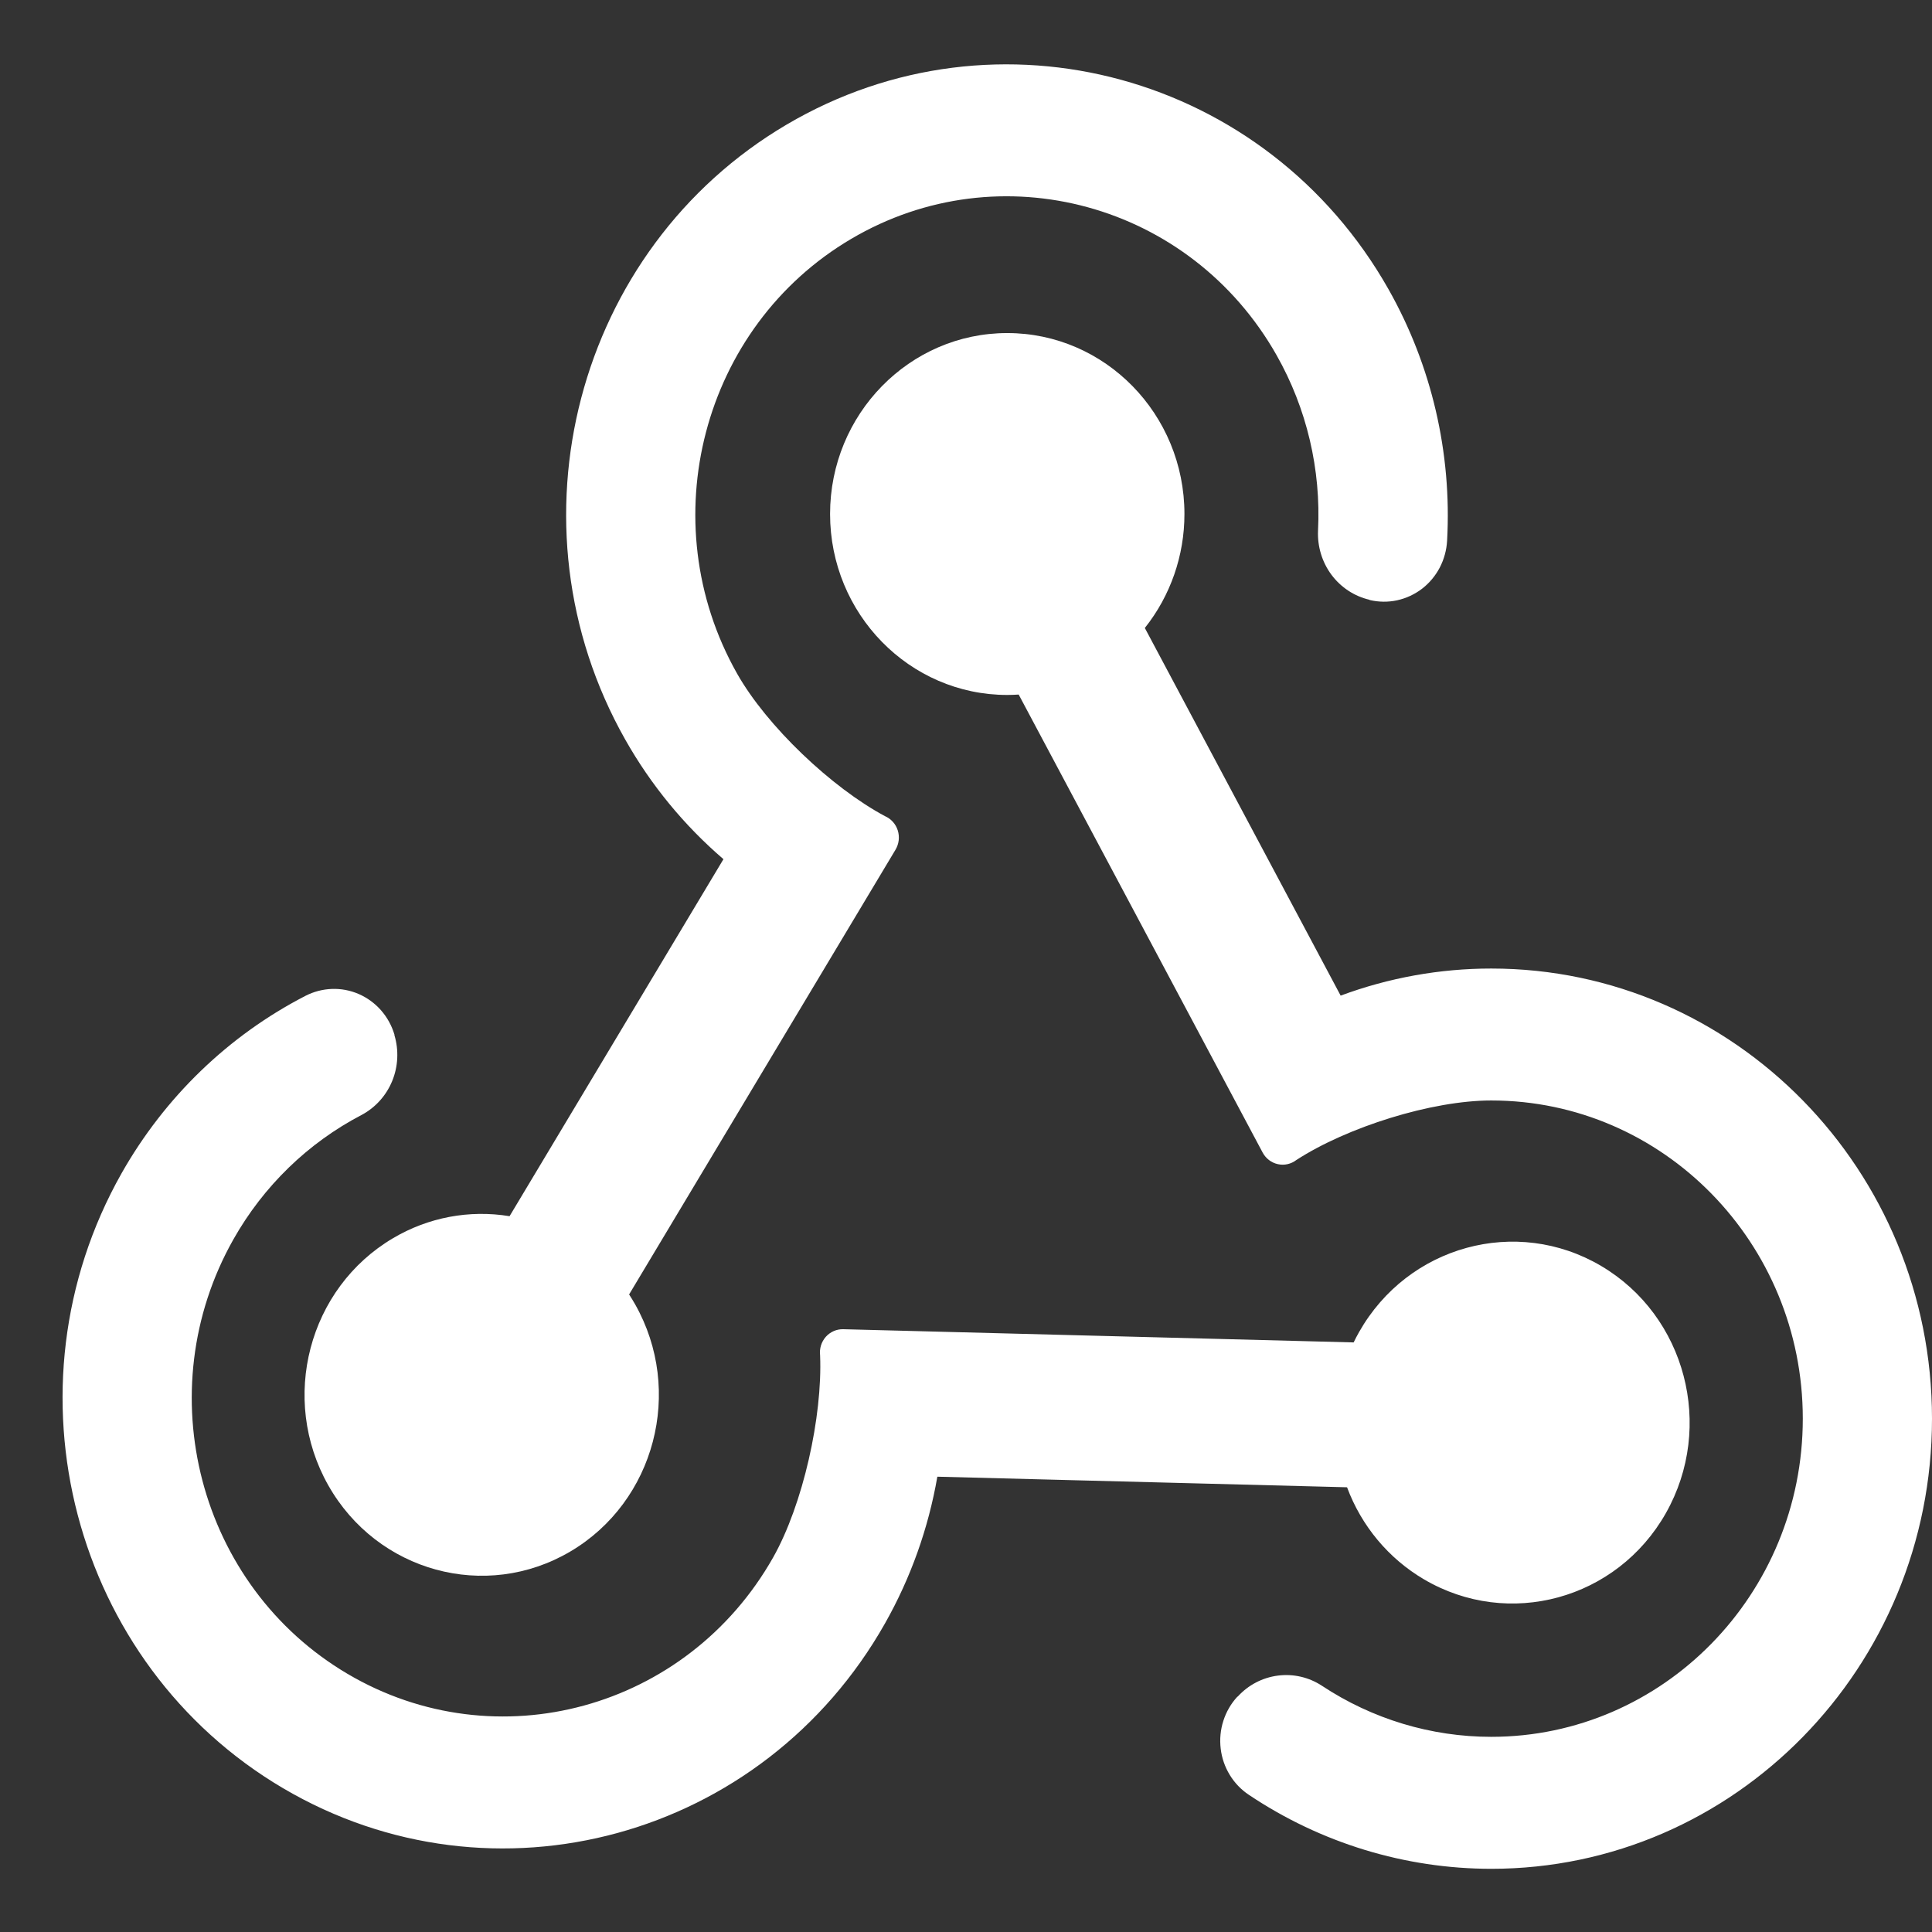 <svg width="48" height="48" viewBox="0 0 48 48" fill="none" xmlns="http://www.w3.org/2000/svg">
<rect x="0" y="0" width="48" height="48" fill="#333333" stroke="none"/>
<path fill-rule="evenodd" clip-rule="evenodd" d="M25.309 17.256C25.215 17.262 25.12 17.266 25.025 17.266C22.596 17.266 20.623 15.251 20.623 12.77C20.623 10.29 22.596 8.275 25.025 8.275C27.454 8.275 29.427 10.29 29.427 12.77C29.428 13.802 29.08 14.802 28.443 15.602L33.308 24.736C34.507 24.291 35.773 24.063 37.049 24.063C43.093 24.063 48 29.074 48 35.246C48 41.419 43.093 46.43 37.049 46.43C34.91 46.429 32.818 45.791 31.029 44.593C30.837 44.466 30.675 44.297 30.554 44.099C30.433 43.901 30.355 43.678 30.328 43.446C30.3 43.213 30.322 42.978 30.393 42.756C30.464 42.533 30.581 42.329 30.738 42.158C30.741 42.155 30.744 42.151 30.751 42.151C31.013 41.863 31.366 41.679 31.748 41.63C32.13 41.58 32.517 41.669 32.841 41.881C34.094 42.71 35.556 43.151 37.049 43.151C41.321 43.151 44.79 39.609 44.79 35.246C44.79 30.883 41.321 27.341 37.049 27.341C35.57 27.341 33.47 28.002 32.208 28.82C32.143 28.87 32.068 28.905 31.989 28.923C31.909 28.941 31.827 28.941 31.748 28.923C31.668 28.906 31.593 28.871 31.528 28.821C31.463 28.771 31.409 28.708 31.37 28.635L25.309 17.256ZM23.288 36.688C23.066 37.97 22.626 39.204 21.988 40.332C18.966 45.677 12.264 47.512 7.03 44.426C1.796 41.34 -0 34.494 3.021 29.149C4.092 27.258 5.679 25.726 7.588 24.742C7.792 24.637 8.017 24.578 8.245 24.57C8.474 24.561 8.702 24.605 8.913 24.696C9.123 24.788 9.312 24.925 9.465 25.099C9.618 25.273 9.732 25.479 9.799 25.702C9.801 25.707 9.802 25.712 9.799 25.717C9.912 26.093 9.892 26.498 9.743 26.86C9.593 27.223 9.324 27.52 8.983 27.701C7.653 28.395 6.548 29.467 5.801 30.788C3.665 34.566 4.935 39.405 8.634 41.586C12.334 43.768 17.072 42.471 19.209 38.693C19.948 37.384 20.438 35.197 20.375 33.671C20.365 33.589 20.373 33.505 20.397 33.426C20.422 33.347 20.463 33.274 20.517 33.213C20.572 33.151 20.639 33.103 20.714 33.07C20.789 33.037 20.869 33.022 20.951 33.024L33.631 33.352C33.672 33.266 33.717 33.181 33.765 33.096C34.98 30.948 37.674 30.21 39.778 31.451C41.882 32.692 42.604 35.443 41.389 37.592C40.174 39.74 37.48 40.477 35.376 39.237C34.501 38.722 33.826 37.915 33.467 36.951L23.288 36.688Z" fill="white"/>
<path fill-rule="evenodd" clip-rule="evenodd" d="M17.974 21.346C16.997 20.508 16.171 19.502 15.533 18.373C12.511 13.028 14.306 6.183 19.541 3.097C24.775 0.011 31.478 1.845 34.499 7.19C35.568 9.082 36.073 11.251 35.953 13.432C35.94 13.666 35.878 13.893 35.771 14.1C35.663 14.306 35.513 14.486 35.33 14.627C35.147 14.767 34.936 14.865 34.712 14.914C34.488 14.963 34.256 14.96 34.033 14.908C34.029 14.907 34.024 14.905 34.02 14.9C33.645 14.812 33.312 14.592 33.079 14.279C32.847 13.966 32.729 13.579 32.746 13.186C32.823 11.663 32.466 10.15 31.719 8.829C29.583 5.051 24.845 3.754 21.146 5.936C17.446 8.117 16.176 12.956 18.312 16.734C19.052 18.043 20.663 19.569 21.987 20.277C22.062 20.309 22.129 20.358 22.184 20.419C22.239 20.48 22.28 20.553 22.305 20.632C22.33 20.711 22.337 20.795 22.328 20.877C22.318 20.96 22.291 21.039 22.249 21.11L15.63 32.16C15.682 32.24 15.732 32.322 15.78 32.407C16.995 34.555 16.273 37.307 14.169 38.547C12.065 39.788 9.371 39.05 8.156 36.902C6.941 34.753 7.663 32.002 9.767 30.761C10.641 30.244 11.663 30.052 12.66 30.216L17.974 21.346Z" fill="white"/>
</svg>
